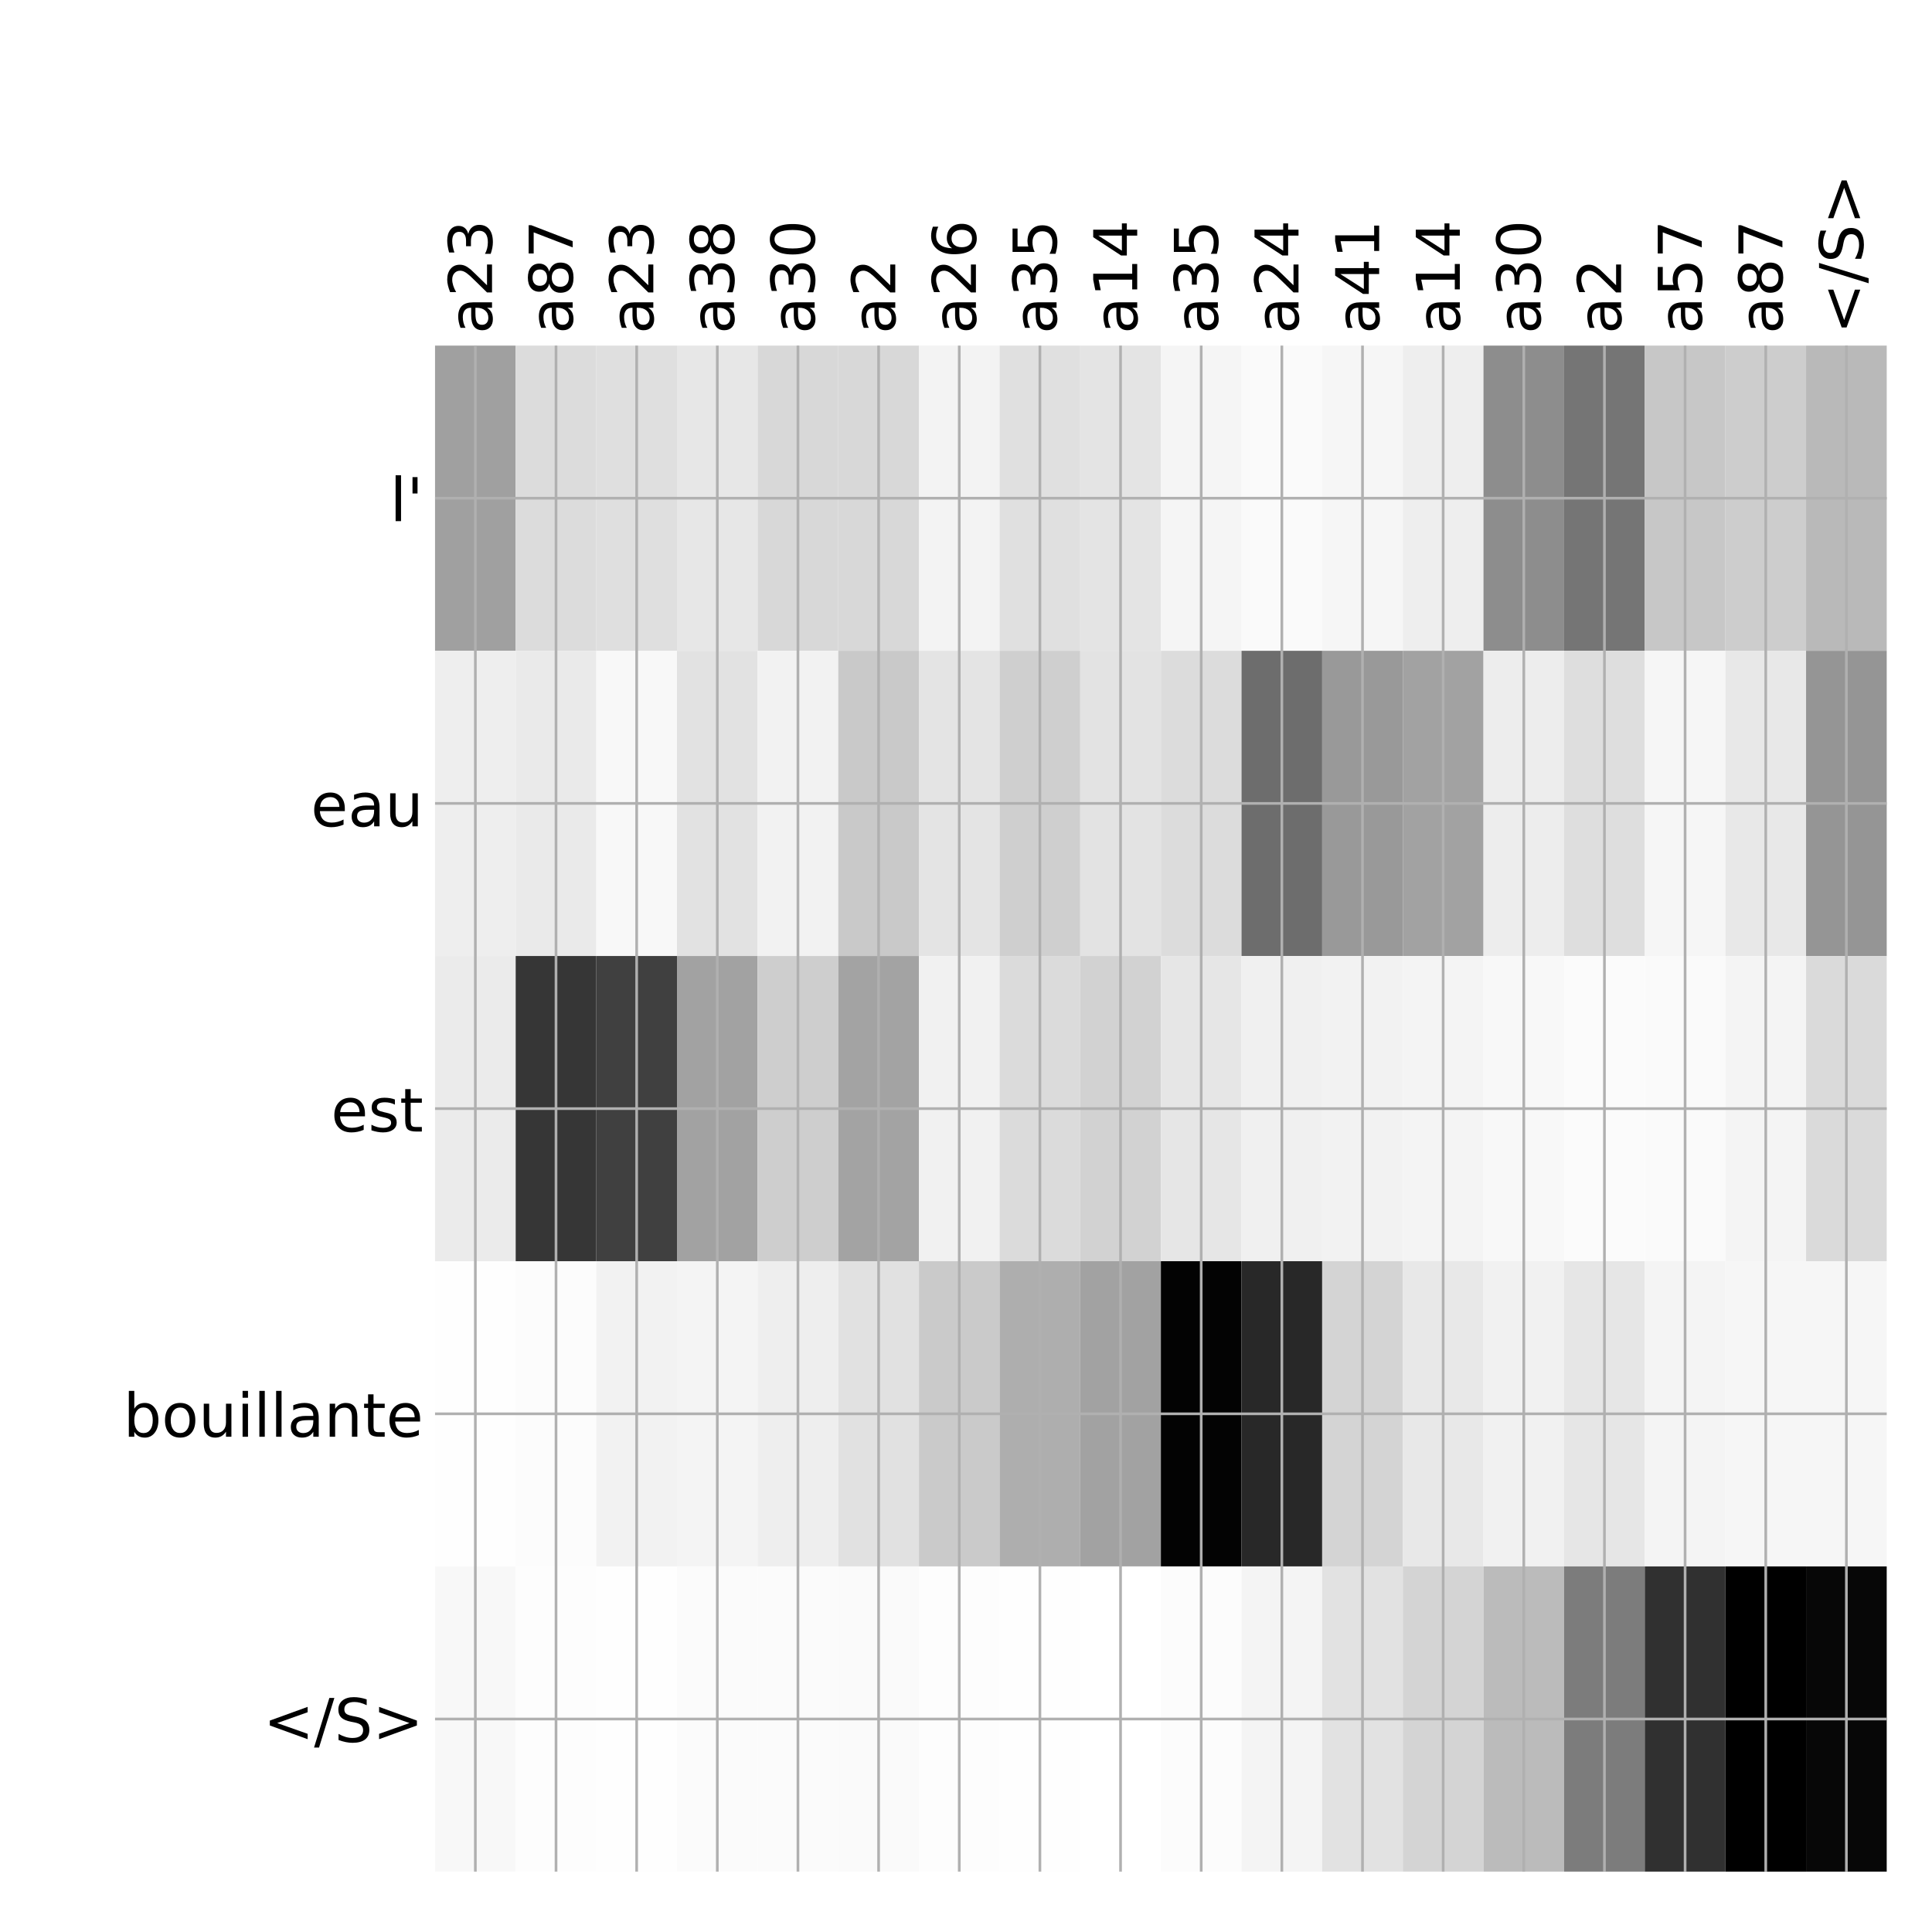 <?xml version="1.0" encoding="utf-8" standalone="no"?>
<!DOCTYPE svg PUBLIC "-//W3C//DTD SVG 1.1//EN"
  "http://www.w3.org/Graphics/SVG/1.1/DTD/svg11.dtd">
<!-- Created with matplotlib (http://matplotlib.org/) -->
<svg height="576pt" version="1.1" viewBox="0 0 576 576" width="576pt" xmlns="http://www.w3.org/2000/svg" xmlns:xlink="http://www.w3.org/1999/xlink">
 <defs>
  <style type="text/css">
*{stroke-linecap:butt;stroke-linejoin:round;}
  </style>
 </defs>
 <g id="figure_1">
  <g id="patch_1">
   <path d="M 0 576 
L 576 576 
L 576 0 
L 0 0 
z
" style="fill:#ffffff;"/>
  </g>
  <g id="axes_1">
   <g id="PolyCollection_1">
    <path clip-path="url(#pd1c7373337)" d="M 129.7 103.033 
L 129.7 194.027 
L 153.744 194.027 
L 153.744 103.033 
L 129.7 103.033 
z
" style="fill:#a0a0a0;"/>
    <path clip-path="url(#pd1c7373337)" d="M 153.744 103.033 
L 153.744 194.027 
L 177.789 194.027 
L 177.789 103.033 
L 153.744 103.033 
z
" style="fill:#dcdcdc;"/>
    <path clip-path="url(#pd1c7373337)" d="M 177.789 103.033 
L 177.789 194.027 
L 201.833 194.027 
L 201.833 103.033 
L 177.789 103.033 
z
" style="fill:#dfdfdf;"/>
    <path clip-path="url(#pd1c7373337)" d="M 201.833 103.033 
L 201.833 194.027 
L 225.878 194.027 
L 225.878 103.033 
L 201.833 103.033 
z
" style="fill:#e7e7e7;"/>
    <path clip-path="url(#pd1c7373337)" d="M 225.878 103.033 
L 225.878 194.027 
L 249.922 194.027 
L 249.922 103.033 
L 225.878 103.033 
z
" style="fill:#d8d8d8;"/>
    <path clip-path="url(#pd1c7373337)" d="M 249.922 103.033 
L 249.922 194.027 
L 273.967 194.027 
L 273.967 103.033 
L 249.922 103.033 
z
" style="fill:#d8d8d8;"/>
    <path clip-path="url(#pd1c7373337)" d="M 273.967 103.033 
L 273.967 194.027 
L 298.011 194.027 
L 298.011 103.033 
L 273.967 103.033 
z
" style="fill:#f3f3f3;"/>
    <path clip-path="url(#pd1c7373337)" d="M 298.011 103.033 
L 298.011 194.027 
L 322.056 194.027 
L 322.056 103.033 
L 298.011 103.033 
z
" style="fill:#e0e0e0;"/>
    <path clip-path="url(#pd1c7373337)" d="M 322.056 103.033 
L 322.056 194.027 
L 346.1 194.027 
L 346.1 103.033 
L 322.056 103.033 
z
" style="fill:#e4e4e4;"/>
    <path clip-path="url(#pd1c7373337)" d="M 346.1 103.033 
L 346.1 194.027 
L 370.144 194.027 
L 370.144 103.033 
L 346.1 103.033 
z
" style="fill:#f5f5f5;"/>
    <path clip-path="url(#pd1c7373337)" d="M 370.144 103.033 
L 370.144 194.027 
L 394.189 194.027 
L 394.189 103.033 
L 370.144 103.033 
z
" style="fill:#fafafa;"/>
    <path clip-path="url(#pd1c7373337)" d="M 394.189 103.033 
L 394.189 194.027 
L 418.233 194.027 
L 418.233 103.033 
L 394.189 103.033 
z
" style="fill:#f6f6f6;"/>
    <path clip-path="url(#pd1c7373337)" d="M 418.233 103.033 
L 418.233 194.027 
L 442.278 194.027 
L 442.278 103.033 
L 418.233 103.033 
z
" style="fill:#eeeeee;"/>
    <path clip-path="url(#pd1c7373337)" d="M 442.278 103.033 
L 442.278 194.027 
L 466.322 194.027 
L 466.322 103.033 
L 442.278 103.033 
z
" style="fill:#8d8d8d;"/>
    <path clip-path="url(#pd1c7373337)" d="M 466.322 103.033 
L 466.322 194.027 
L 490.367 194.027 
L 490.367 103.033 
L 466.322 103.033 
z
" style="fill:#757575;"/>
    <path clip-path="url(#pd1c7373337)" d="M 490.367 103.033 
L 490.367 194.027 
L 514.411 194.027 
L 514.411 103.033 
L 490.367 103.033 
z
" style="fill:#c7c7c7;"/>
    <path clip-path="url(#pd1c7373337)" d="M 514.411 103.033 
L 514.411 194.027 
L 538.456 194.027 
L 538.456 103.033 
L 514.411 103.033 
z
" style="fill:#cdcdcd;"/>
    <path clip-path="url(#pd1c7373337)" d="M 538.456 103.033 
L 538.456 194.027 
L 562.5 194.027 
L 562.5 103.033 
L 538.456 103.033 
z
" style="fill:#b9b9b9;"/>
    <path clip-path="url(#pd1c7373337)" d="M 129.7 194.027 
L 129.7 285.02 
L 153.744 285.02 
L 153.744 194.027 
L 129.7 194.027 
z
" style="fill:#eeeeee;"/>
    <path clip-path="url(#pd1c7373337)" d="M 153.744 194.027 
L 153.744 285.02 
L 177.789 285.02 
L 177.789 194.027 
L 153.744 194.027 
z
" style="fill:#eaeaea;"/>
    <path clip-path="url(#pd1c7373337)" d="M 177.789 194.027 
L 177.789 285.02 
L 201.833 285.02 
L 201.833 194.027 
L 177.789 194.027 
z
" style="fill:#f8f8f8;"/>
    <path clip-path="url(#pd1c7373337)" d="M 201.833 194.027 
L 201.833 285.02 
L 225.878 285.02 
L 225.878 194.027 
L 201.833 194.027 
z
" style="fill:#e2e2e2;"/>
    <path clip-path="url(#pd1c7373337)" d="M 225.878 194.027 
L 225.878 285.02 
L 249.922 285.02 
L 249.922 194.027 
L 225.878 194.027 
z
" style="fill:#f2f2f2;"/>
    <path clip-path="url(#pd1c7373337)" d="M 249.922 194.027 
L 249.922 285.02 
L 273.967 285.02 
L 273.967 194.027 
L 249.922 194.027 
z
" style="fill:#c9c9c9;"/>
    <path clip-path="url(#pd1c7373337)" d="M 273.967 194.027 
L 273.967 285.02 
L 298.011 285.02 
L 298.011 194.027 
L 273.967 194.027 
z
" style="fill:#e4e4e4;"/>
    <path clip-path="url(#pd1c7373337)" d="M 298.011 194.027 
L 298.011 285.02 
L 322.056 285.02 
L 322.056 194.027 
L 298.011 194.027 
z
" style="fill:#cfcfcf;"/>
    <path clip-path="url(#pd1c7373337)" d="M 322.056 194.027 
L 322.056 285.02 
L 346.1 285.02 
L 346.1 194.027 
L 322.056 194.027 
z
" style="fill:#e3e3e3;"/>
    <path clip-path="url(#pd1c7373337)" d="M 346.1 194.027 
L 346.1 285.02 
L 370.144 285.02 
L 370.144 194.027 
L 346.1 194.027 
z
" style="fill:#dcdcdc;"/>
    <path clip-path="url(#pd1c7373337)" d="M 370.144 194.027 
L 370.144 285.02 
L 394.189 285.02 
L 394.189 194.027 
L 370.144 194.027 
z
" style="fill:#6d6d6d;"/>
    <path clip-path="url(#pd1c7373337)" d="M 394.189 194.027 
L 394.189 285.02 
L 418.233 285.02 
L 418.233 194.027 
L 394.189 194.027 
z
" style="fill:#999999;"/>
    <path clip-path="url(#pd1c7373337)" d="M 418.233 194.027 
L 418.233 285.02 
L 442.278 285.02 
L 442.278 194.027 
L 418.233 194.027 
z
" style="fill:#a2a2a2;"/>
    <path clip-path="url(#pd1c7373337)" d="M 442.278 194.027 
L 442.278 285.02 
L 466.322 285.02 
L 466.322 194.027 
L 442.278 194.027 
z
" style="fill:#ededed;"/>
    <path clip-path="url(#pd1c7373337)" d="M 466.322 194.027 
L 466.322 285.02 
L 490.367 285.02 
L 490.367 194.027 
L 466.322 194.027 
z
" style="fill:#dedede;"/>
    <path clip-path="url(#pd1c7373337)" d="M 490.367 194.027 
L 490.367 285.02 
L 514.411 285.02 
L 514.411 194.027 
L 490.367 194.027 
z
" style="fill:#f6f6f6;"/>
    <path clip-path="url(#pd1c7373337)" d="M 514.411 194.027 
L 514.411 285.02 
L 538.456 285.02 
L 538.456 194.027 
L 514.411 194.027 
z
" style="fill:#e8e8e8;"/>
    <path clip-path="url(#pd1c7373337)" d="M 538.456 194.027 
L 538.456 285.02 
L 562.5 285.02 
L 562.5 194.027 
L 538.456 194.027 
z
" style="fill:#959595;"/>
    <path clip-path="url(#pd1c7373337)" d="M 129.7 285.02 
L 129.7 376.013 
L 153.744 376.013 
L 153.744 285.02 
L 129.7 285.02 
z
" style="fill:#ebebeb;"/>
    <path clip-path="url(#pd1c7373337)" d="M 153.744 285.02 
L 153.744 376.013 
L 177.789 376.013 
L 177.789 285.02 
L 153.744 285.02 
z
" style="fill:#363636;"/>
    <path clip-path="url(#pd1c7373337)" d="M 177.789 285.02 
L 177.789 376.013 
L 201.833 376.013 
L 201.833 285.02 
L 177.789 285.02 
z
" style="fill:#404040;"/>
    <path clip-path="url(#pd1c7373337)" d="M 201.833 285.02 
L 201.833 376.013 
L 225.878 376.013 
L 225.878 285.02 
L 201.833 285.02 
z
" style="fill:#a2a2a2;"/>
    <path clip-path="url(#pd1c7373337)" d="M 225.878 285.02 
L 225.878 376.013 
L 249.922 376.013 
L 249.922 285.02 
L 225.878 285.02 
z
" style="fill:#cecece;"/>
    <path clip-path="url(#pd1c7373337)" d="M 249.922 285.02 
L 249.922 376.013 
L 273.967 376.013 
L 273.967 285.02 
L 249.922 285.02 
z
" style="fill:#a3a3a3;"/>
    <path clip-path="url(#pd1c7373337)" d="M 273.967 285.02 
L 273.967 376.013 
L 298.011 376.013 
L 298.011 285.02 
L 273.967 285.02 
z
" style="fill:#f1f1f1;"/>
    <path clip-path="url(#pd1c7373337)" d="M 298.011 285.02 
L 298.011 376.013 
L 322.056 376.013 
L 322.056 285.02 
L 298.011 285.02 
z
" style="fill:#dbdbdb;"/>
    <path clip-path="url(#pd1c7373337)" d="M 322.056 285.02 
L 322.056 376.013 
L 346.1 376.013 
L 346.1 285.02 
L 322.056 285.02 
z
" style="fill:#d2d2d2;"/>
    <path clip-path="url(#pd1c7373337)" d="M 346.1 285.02 
L 346.1 376.013 
L 370.144 376.013 
L 370.144 285.02 
L 346.1 285.02 
z
" style="fill:#e6e6e6;"/>
    <path clip-path="url(#pd1c7373337)" d="M 370.144 285.02 
L 370.144 376.013 
L 394.189 376.013 
L 394.189 285.02 
L 370.144 285.02 
z
" style="fill:#f0f0f0;"/>
    <path clip-path="url(#pd1c7373337)" d="M 394.189 285.02 
L 394.189 376.013 
L 418.233 376.013 
L 418.233 285.02 
L 394.189 285.02 
z
" style="fill:#f2f2f2;"/>
    <path clip-path="url(#pd1c7373337)" d="M 418.233 285.02 
L 418.233 376.013 
L 442.278 376.013 
L 442.278 285.02 
L 418.233 285.02 
z
" style="fill:#f4f4f4;"/>
    <path clip-path="url(#pd1c7373337)" d="M 442.278 285.02 
L 442.278 376.013 
L 466.322 376.013 
L 466.322 285.02 
L 442.278 285.02 
z
" style="fill:#f8f8f8;"/>
    <path clip-path="url(#pd1c7373337)" d="M 466.322 285.02 
L 466.322 376.013 
L 490.367 376.013 
L 490.367 285.02 
L 466.322 285.02 
z
" style="fill:#fbfbfb;"/>
    <path clip-path="url(#pd1c7373337)" d="M 490.367 285.02 
L 490.367 376.013 
L 514.411 376.013 
L 514.411 285.02 
L 490.367 285.02 
z
" style="fill:#fafafa;"/>
    <path clip-path="url(#pd1c7373337)" d="M 514.411 285.02 
L 514.411 376.013 
L 538.456 376.013 
L 538.456 285.02 
L 514.411 285.02 
z
" style="fill:#f4f4f4;"/>
    <path clip-path="url(#pd1c7373337)" d="M 538.456 285.02 
L 538.456 376.013 
L 562.5 376.013 
L 562.5 285.02 
L 538.456 285.02 
z
" style="fill:#dadada;"/>
    <path clip-path="url(#pd1c7373337)" d="M 129.7 376.013 
L 129.7 467.007 
L 153.744 467.007 
L 153.744 376.013 
L 129.7 376.013 
z
" style="fill:#fefefe;"/>
    <path clip-path="url(#pd1c7373337)" d="M 153.744 376.013 
L 153.744 467.007 
L 177.789 467.007 
L 177.789 376.013 
L 153.744 376.013 
z
" style="fill:#fcfcfc;"/>
    <path clip-path="url(#pd1c7373337)" d="M 177.789 376.013 
L 177.789 467.007 
L 201.833 467.007 
L 201.833 376.013 
L 177.789 376.013 
z
" style="fill:#f2f2f2;"/>
    <path clip-path="url(#pd1c7373337)" d="M 201.833 376.013 
L 201.833 467.007 
L 225.878 467.007 
L 225.878 376.013 
L 201.833 376.013 
z
" style="fill:#f4f4f4;"/>
    <path clip-path="url(#pd1c7373337)" d="M 225.878 376.013 
L 225.878 467.007 
L 249.922 467.007 
L 249.922 376.013 
L 225.878 376.013 
z
" style="fill:#eeeeee;"/>
    <path clip-path="url(#pd1c7373337)" d="M 249.922 376.013 
L 249.922 467.007 
L 273.967 467.007 
L 273.967 376.013 
L 249.922 376.013 
z
" style="fill:#e1e1e1;"/>
    <path clip-path="url(#pd1c7373337)" d="M 273.967 376.013 
L 273.967 467.007 
L 298.011 467.007 
L 298.011 376.013 
L 273.967 376.013 
z
" style="fill:#cacaca;"/>
    <path clip-path="url(#pd1c7373337)" d="M 298.011 376.013 
L 298.011 467.007 
L 322.056 467.007 
L 322.056 376.013 
L 298.011 376.013 
z
" style="fill:#aeaeae;"/>
    <path clip-path="url(#pd1c7373337)" d="M 322.056 376.013 
L 322.056 467.007 
L 346.1 467.007 
L 346.1 376.013 
L 322.056 376.013 
z
" style="fill:#a2a2a2;"/>
    <path clip-path="url(#pd1c7373337)" d="M 346.1 376.013 
L 346.1 467.007 
L 370.144 467.007 
L 370.144 376.013 
L 346.1 376.013 
z
" style="fill:#030303;"/>
    <path clip-path="url(#pd1c7373337)" d="M 370.144 376.013 
L 370.144 467.007 
L 394.189 467.007 
L 394.189 376.013 
L 370.144 376.013 
z
" style="fill:#282828;"/>
    <path clip-path="url(#pd1c7373337)" d="M 394.189 376.013 
L 394.189 467.007 
L 418.233 467.007 
L 418.233 376.013 
L 394.189 376.013 
z
" style="fill:#d4d4d4;"/>
    <path clip-path="url(#pd1c7373337)" d="M 418.233 376.013 
L 418.233 467.007 
L 442.278 467.007 
L 442.278 376.013 
L 418.233 376.013 
z
" style="fill:#e8e8e8;"/>
    <path clip-path="url(#pd1c7373337)" d="M 442.278 376.013 
L 442.278 467.007 
L 466.322 467.007 
L 466.322 376.013 
L 442.278 376.013 
z
" style="fill:#f1f1f1;"/>
    <path clip-path="url(#pd1c7373337)" d="M 466.322 376.013 
L 466.322 467.007 
L 490.367 467.007 
L 490.367 376.013 
L 466.322 376.013 
z
" style="fill:#e6e6e6;"/>
    <path clip-path="url(#pd1c7373337)" d="M 490.367 376.013 
L 490.367 467.007 
L 514.411 467.007 
L 514.411 376.013 
L 490.367 376.013 
z
" style="fill:#f4f4f4;"/>
    <path clip-path="url(#pd1c7373337)" d="M 514.411 376.013 
L 514.411 467.007 
L 538.456 467.007 
L 538.456 376.013 
L 514.411 376.013 
z
" style="fill:#f6f6f6;"/>
    <path clip-path="url(#pd1c7373337)" d="M 538.456 376.013 
L 538.456 467.007 
L 562.5 467.007 
L 562.5 376.013 
L 538.456 376.013 
z
" style="fill:#f6f6f6;"/>
    <path clip-path="url(#pd1c7373337)" d="M 129.7 467.007 
L 129.7 558 
L 153.744 558 
L 153.744 467.007 
L 129.7 467.007 
z
" style="fill:#f8f8f8;"/>
    <path clip-path="url(#pd1c7373337)" d="M 153.744 467.007 
L 153.744 558 
L 177.789 558 
L 177.789 467.007 
L 153.744 467.007 
z
" style="fill:#fdfdfd;"/>
    <path clip-path="url(#pd1c7373337)" d="M 177.789 467.007 
L 177.789 558 
L 201.833 558 
L 201.833 467.007 
L 177.789 467.007 
z
" style="fill:#fefefe;"/>
    <path clip-path="url(#pd1c7373337)" d="M 201.833 467.007 
L 201.833 558 
L 225.878 558 
L 225.878 467.007 
L 201.833 467.007 
z
" style="fill:#fbfbfb;"/>
    <path clip-path="url(#pd1c7373337)" d="M 225.878 467.007 
L 225.878 558 
L 249.922 558 
L 249.922 467.007 
L 225.878 467.007 
z
" style="fill:#fbfbfb;"/>
    <path clip-path="url(#pd1c7373337)" d="M 249.922 467.007 
L 249.922 558 
L 273.967 558 
L 273.967 467.007 
L 249.922 467.007 
z
" style="fill:#fafafa;"/>
    <path clip-path="url(#pd1c7373337)" d="M 273.967 467.007 
L 273.967 558 
L 298.011 558 
L 298.011 467.007 
L 273.967 467.007 
z
" style="fill:#fdfdfd;"/>
    <path clip-path="url(#pd1c7373337)" d="M 298.011 467.007 
L 298.011 558 
L 322.056 558 
L 322.056 467.007 
L 298.011 467.007 
z
" style="fill:#fefefe;"/>
    <path clip-path="url(#pd1c7373337)" d="M 322.056 467.007 
L 322.056 558 
L 346.1 558 
L 346.1 467.007 
L 322.056 467.007 
z
" style="fill:#ffffff;"/>
    <path clip-path="url(#pd1c7373337)" d="M 346.1 467.007 
L 346.1 558 
L 370.144 558 
L 370.144 467.007 
L 346.1 467.007 
z
" style="fill:#fcfcfc;"/>
    <path clip-path="url(#pd1c7373337)" d="M 370.144 467.007 
L 370.144 558 
L 394.189 558 
L 394.189 467.007 
L 370.144 467.007 
z
" style="fill:#f4f4f4;"/>
    <path clip-path="url(#pd1c7373337)" d="M 394.189 467.007 
L 394.189 558 
L 418.233 558 
L 418.233 467.007 
L 394.189 467.007 
z
" style="fill:#e2e2e2;"/>
    <path clip-path="url(#pd1c7373337)" d="M 418.233 467.007 
L 418.233 558 
L 442.278 558 
L 442.278 467.007 
L 418.233 467.007 
z
" style="fill:#d4d4d4;"/>
    <path clip-path="url(#pd1c7373337)" d="M 442.278 467.007 
L 442.278 558 
L 466.322 558 
L 466.322 467.007 
L 442.278 467.007 
z
" style="fill:#bbbbbb;"/>
    <path clip-path="url(#pd1c7373337)" d="M 466.322 467.007 
L 466.322 558 
L 490.367 558 
L 490.367 467.007 
L 466.322 467.007 
z
" style="fill:#7c7c7c;"/>
    <path clip-path="url(#pd1c7373337)" d="M 490.367 467.007 
L 490.367 558 
L 514.411 558 
L 514.411 467.007 
L 490.367 467.007 
z
" style="fill:#303030;"/>
    <path clip-path="url(#pd1c7373337)" d="M 514.411 467.007 
L 514.411 558 
L 538.456 558 
L 538.456 467.007 
L 514.411 467.007 
z
"/>
    <path clip-path="url(#pd1c7373337)" d="M 538.456 467.007 
L 538.456 558 
L 562.5 558 
L 562.5 467.007 
L 538.456 467.007 
z
" style="fill:#070707;"/>
   </g>
   <g id="matplotlib.axis_1">
    <g id="xtick_1">
     <g id="line2d_1">
      <path clip-path="url(#pd1c7373337)" d="M 141.722 558 
L 141.722 103.033 
" style="fill:none;stroke:#b0b0b0;stroke-linecap:square;stroke-width:0.8;"/>
     </g>
     <g id="line2d_2"/>
     <g id="text_1">
      <!-- a23 -->
      <defs>
       <path d="M 34.281 27.484 
Q 23.391 27.484 19.188 25 
Q 14.984 22.516 14.984 16.5 
Q 14.984 11.719 18.141 8.906 
Q 21.297 6.109 26.703 6.109 
Q 34.188 6.109 38.703 11.406 
Q 43.219 16.703 43.219 25.484 
L 43.219 27.484 
z
M 52.203 31.203 
L 52.203 0 
L 43.219 0 
L 43.219 8.297 
Q 40.141 3.328 35.547 0.953 
Q 30.953 -1.422 24.312 -1.422 
Q 15.922 -1.422 10.953 3.297 
Q 6 8.016 6 15.922 
Q 6 25.141 12.172 29.828 
Q 18.359 34.516 30.609 34.516 
L 43.219 34.516 
L 43.219 35.406 
Q 43.219 41.609 39.141 45 
Q 35.062 48.391 27.688 48.391 
Q 23 48.391 18.547 47.266 
Q 14.109 46.141 10.016 43.891 
L 10.016 52.203 
Q 14.938 54.109 19.578 55.047 
Q 24.219 56 28.609 56 
Q 40.484 56 46.344 49.844 
Q 52.203 43.703 52.203 31.203 
z
" id="DejaVuSans-61"/>
       <path d="M 19.188 8.297 
L 53.609 8.297 
L 53.609 0 
L 7.328 0 
L 7.328 8.297 
Q 12.938 14.109 22.625 23.891 
Q 32.328 33.688 34.812 36.531 
Q 39.547 41.844 41.422 45.531 
Q 43.312 49.219 43.312 52.781 
Q 43.312 58.594 39.234 62.25 
Q 35.156 65.922 28.609 65.922 
Q 23.969 65.922 18.812 64.312 
Q 13.672 62.703 7.812 59.422 
L 7.812 69.391 
Q 13.766 71.781 18.938 73 
Q 24.125 74.219 28.422 74.219 
Q 39.75 74.219 46.484 68.547 
Q 53.219 62.891 53.219 53.422 
Q 53.219 48.922 51.531 44.891 
Q 49.859 40.875 45.406 35.406 
Q 44.188 33.984 37.641 27.219 
Q 31.109 20.453 19.188 8.297 
z
" id="DejaVuSans-32"/>
       <path d="M 40.578 39.312 
Q 47.656 37.797 51.625 33 
Q 55.609 28.219 55.609 21.188 
Q 55.609 10.406 48.188 4.484 
Q 40.766 -1.422 27.094 -1.422 
Q 22.516 -1.422 17.656 -0.516 
Q 12.797 0.391 7.625 2.203 
L 7.625 11.719 
Q 11.719 9.328 16.594 8.109 
Q 21.484 6.891 26.812 6.891 
Q 36.078 6.891 40.938 10.547 
Q 45.797 14.203 45.797 21.188 
Q 45.797 27.641 41.281 31.266 
Q 36.766 34.906 28.719 34.906 
L 20.219 34.906 
L 20.219 43.016 
L 29.109 43.016 
Q 36.375 43.016 40.234 45.922 
Q 44.094 48.828 44.094 54.297 
Q 44.094 59.906 40.109 62.906 
Q 36.141 65.922 28.719 65.922 
Q 24.656 65.922 20.016 65.031 
Q 15.375 64.156 9.812 62.312 
L 9.812 71.094 
Q 15.438 72.656 20.344 73.438 
Q 25.25 74.219 29.594 74.219 
Q 40.828 74.219 47.359 69.109 
Q 53.906 64.016 53.906 55.328 
Q 53.906 49.266 50.438 45.094 
Q 46.969 40.922 40.578 39.312 
z
" id="DejaVuSans-33"/>
      </defs>
      <g transform="translate(146.689 99.533)rotate(-90)scale(0.18 -0.18)">
       <use xlink:href="#DejaVuSans-61"/>
       <use x="61.279" xlink:href="#DejaVuSans-32"/>
       <use x="124.902" xlink:href="#DejaVuSans-33"/>
      </g>
     </g>
    </g>
    <g id="xtick_2">
     <g id="line2d_3">
      <path clip-path="url(#pd1c7373337)" d="M 165.767 558 
L 165.767 103.033 
" style="fill:none;stroke:#b0b0b0;stroke-linecap:square;stroke-width:0.8;"/>
     </g>
     <g id="line2d_4"/>
     <g id="text_2">
      <!-- a87 -->
      <defs>
       <path d="M 31.781 34.625 
Q 24.75 34.625 20.719 30.859 
Q 16.703 27.094 16.703 20.516 
Q 16.703 13.922 20.719 10.156 
Q 24.75 6.391 31.781 6.391 
Q 38.812 6.391 42.859 10.172 
Q 46.922 13.969 46.922 20.516 
Q 46.922 27.094 42.891 30.859 
Q 38.875 34.625 31.781 34.625 
z
M 21.922 38.812 
Q 15.578 40.375 12.031 44.719 
Q 8.5 49.078 8.5 55.328 
Q 8.5 64.062 14.719 69.141 
Q 20.953 74.219 31.781 74.219 
Q 42.672 74.219 48.875 69.141 
Q 55.078 64.062 55.078 55.328 
Q 55.078 49.078 51.531 44.719 
Q 48 40.375 41.703 38.812 
Q 48.828 37.156 52.797 32.312 
Q 56.781 27.484 56.781 20.516 
Q 56.781 9.906 50.312 4.234 
Q 43.844 -1.422 31.781 -1.422 
Q 19.734 -1.422 13.25 4.234 
Q 6.781 9.906 6.781 20.516 
Q 6.781 27.484 10.781 32.312 
Q 14.797 37.156 21.922 38.812 
z
M 18.312 54.391 
Q 18.312 48.734 21.844 45.562 
Q 25.391 42.391 31.781 42.391 
Q 38.141 42.391 41.719 45.562 
Q 45.312 48.734 45.312 54.391 
Q 45.312 60.062 41.719 63.234 
Q 38.141 66.406 31.781 66.406 
Q 25.391 66.406 21.844 63.234 
Q 18.312 60.062 18.312 54.391 
z
" id="DejaVuSans-38"/>
       <path d="M 8.203 72.906 
L 55.078 72.906 
L 55.078 68.703 
L 28.609 0 
L 18.312 0 
L 43.219 64.594 
L 8.203 64.594 
z
" id="DejaVuSans-37"/>
      </defs>
      <g transform="translate(170.734 99.533)rotate(-90)scale(0.18 -0.18)">
       <use xlink:href="#DejaVuSans-61"/>
       <use x="61.279" xlink:href="#DejaVuSans-38"/>
       <use x="124.902" xlink:href="#DejaVuSans-37"/>
      </g>
     </g>
    </g>
    <g id="xtick_3">
     <g id="line2d_5">
      <path clip-path="url(#pd1c7373337)" d="M 189.811 558 
L 189.811 103.033 
" style="fill:none;stroke:#b0b0b0;stroke-linecap:square;stroke-width:0.8;"/>
     </g>
     <g id="line2d_6"/>
     <g id="text_3">
      <!-- a23 -->
      <g transform="translate(194.778 99.533)rotate(-90)scale(0.18 -0.18)">
       <use xlink:href="#DejaVuSans-61"/>
       <use x="61.279" xlink:href="#DejaVuSans-32"/>
       <use x="124.902" xlink:href="#DejaVuSans-33"/>
      </g>
     </g>
    </g>
    <g id="xtick_4">
     <g id="line2d_7">
      <path clip-path="url(#pd1c7373337)" d="M 213.856 558 
L 213.856 103.033 
" style="fill:none;stroke:#b0b0b0;stroke-linecap:square;stroke-width:0.8;"/>
     </g>
     <g id="line2d_8"/>
     <g id="text_4">
      <!-- a38 -->
      <g transform="translate(218.822 99.533)rotate(-90)scale(0.18 -0.18)">
       <use xlink:href="#DejaVuSans-61"/>
       <use x="61.279" xlink:href="#DejaVuSans-33"/>
       <use x="124.902" xlink:href="#DejaVuSans-38"/>
      </g>
     </g>
    </g>
    <g id="xtick_5">
     <g id="line2d_9">
      <path clip-path="url(#pd1c7373337)" d="M 237.9 558 
L 237.9 103.033 
" style="fill:none;stroke:#b0b0b0;stroke-linecap:square;stroke-width:0.8;"/>
     </g>
     <g id="line2d_10"/>
     <g id="text_5">
      <!-- a30 -->
      <defs>
       <path d="M 31.781 66.406 
Q 24.172 66.406 20.328 58.906 
Q 16.5 51.422 16.5 36.375 
Q 16.5 21.391 20.328 13.891 
Q 24.172 6.391 31.781 6.391 
Q 39.453 6.391 43.281 13.891 
Q 47.125 21.391 47.125 36.375 
Q 47.125 51.422 43.281 58.906 
Q 39.453 66.406 31.781 66.406 
z
M 31.781 74.219 
Q 44.047 74.219 50.516 64.516 
Q 56.984 54.828 56.984 36.375 
Q 56.984 17.969 50.516 8.266 
Q 44.047 -1.422 31.781 -1.422 
Q 19.531 -1.422 13.062 8.266 
Q 6.594 17.969 6.594 36.375 
Q 6.594 54.828 13.062 64.516 
Q 19.531 74.219 31.781 74.219 
z
" id="DejaVuSans-30"/>
      </defs>
      <g transform="translate(242.867 99.533)rotate(-90)scale(0.18 -0.18)">
       <use xlink:href="#DejaVuSans-61"/>
       <use x="61.279" xlink:href="#DejaVuSans-33"/>
       <use x="124.902" xlink:href="#DejaVuSans-30"/>
      </g>
     </g>
    </g>
    <g id="xtick_6">
     <g id="line2d_11">
      <path clip-path="url(#pd1c7373337)" d="M 261.944 558 
L 261.944 103.033 
" style="fill:none;stroke:#b0b0b0;stroke-linecap:square;stroke-width:0.8;"/>
     </g>
     <g id="line2d_12"/>
     <g id="text_6">
      <!-- a2 -->
      <g transform="translate(266.911 99.533)rotate(-90)scale(0.18 -0.18)">
       <use xlink:href="#DejaVuSans-61"/>
       <use x="61.279" xlink:href="#DejaVuSans-32"/>
      </g>
     </g>
    </g>
    <g id="xtick_7">
     <g id="line2d_13">
      <path clip-path="url(#pd1c7373337)" d="M 285.989 558 
L 285.989 103.033 
" style="fill:none;stroke:#b0b0b0;stroke-linecap:square;stroke-width:0.8;"/>
     </g>
     <g id="line2d_14"/>
     <g id="text_7">
      <!-- a26 -->
      <defs>
       <path d="M 33.016 40.375 
Q 26.375 40.375 22.484 35.828 
Q 18.609 31.297 18.609 23.391 
Q 18.609 15.531 22.484 10.953 
Q 26.375 6.391 33.016 6.391 
Q 39.656 6.391 43.531 10.953 
Q 47.406 15.531 47.406 23.391 
Q 47.406 31.297 43.531 35.828 
Q 39.656 40.375 33.016 40.375 
z
M 52.594 71.297 
L 52.594 62.312 
Q 48.875 64.062 45.094 64.984 
Q 41.312 65.922 37.594 65.922 
Q 27.828 65.922 22.672 59.328 
Q 17.531 52.734 16.797 39.406 
Q 19.672 43.656 24.016 45.922 
Q 28.375 48.188 33.594 48.188 
Q 44.578 48.188 50.953 41.516 
Q 57.328 34.859 57.328 23.391 
Q 57.328 12.156 50.688 5.359 
Q 44.047 -1.422 33.016 -1.422 
Q 20.359 -1.422 13.672 8.266 
Q 6.984 17.969 6.984 36.375 
Q 6.984 53.656 15.188 63.938 
Q 23.391 74.219 37.203 74.219 
Q 40.922 74.219 44.703 73.484 
Q 48.484 72.75 52.594 71.297 
z
" id="DejaVuSans-36"/>
      </defs>
      <g transform="translate(290.956 99.533)rotate(-90)scale(0.18 -0.18)">
       <use xlink:href="#DejaVuSans-61"/>
       <use x="61.279" xlink:href="#DejaVuSans-32"/>
       <use x="124.902" xlink:href="#DejaVuSans-36"/>
      </g>
     </g>
    </g>
    <g id="xtick_8">
     <g id="line2d_15">
      <path clip-path="url(#pd1c7373337)" d="M 310.033 558 
L 310.033 103.033 
" style="fill:none;stroke:#b0b0b0;stroke-linecap:square;stroke-width:0.8;"/>
     </g>
     <g id="line2d_16"/>
     <g id="text_8">
      <!-- a35 -->
      <defs>
       <path d="M 10.797 72.906 
L 49.516 72.906 
L 49.516 64.594 
L 19.828 64.594 
L 19.828 46.734 
Q 21.969 47.469 24.109 47.828 
Q 26.266 48.188 28.422 48.188 
Q 40.625 48.188 47.75 41.5 
Q 54.891 34.812 54.891 23.391 
Q 54.891 11.625 47.562 5.094 
Q 40.234 -1.422 26.906 -1.422 
Q 22.312 -1.422 17.547 -0.641 
Q 12.797 0.141 7.719 1.703 
L 7.719 11.625 
Q 12.109 9.234 16.797 8.062 
Q 21.484 6.891 26.703 6.891 
Q 35.156 6.891 40.078 11.328 
Q 45.016 15.766 45.016 23.391 
Q 45.016 31 40.078 35.438 
Q 35.156 39.891 26.703 39.891 
Q 22.75 39.891 18.812 39.016 
Q 14.891 38.141 10.797 36.281 
z
" id="DejaVuSans-35"/>
      </defs>
      <g transform="translate(315 99.533)rotate(-90)scale(0.18 -0.18)">
       <use xlink:href="#DejaVuSans-61"/>
       <use x="61.279" xlink:href="#DejaVuSans-33"/>
       <use x="124.902" xlink:href="#DejaVuSans-35"/>
      </g>
     </g>
    </g>
    <g id="xtick_9">
     <g id="line2d_17">
      <path clip-path="url(#pd1c7373337)" d="M 334.078 558 
L 334.078 103.033 
" style="fill:none;stroke:#b0b0b0;stroke-linecap:square;stroke-width:0.8;"/>
     </g>
     <g id="line2d_18"/>
     <g id="text_9">
      <!-- a14 -->
      <defs>
       <path d="M 12.406 8.297 
L 28.516 8.297 
L 28.516 63.922 
L 10.984 60.406 
L 10.984 69.391 
L 28.422 72.906 
L 38.281 72.906 
L 38.281 8.297 
L 54.391 8.297 
L 54.391 0 
L 12.406 0 
z
" id="DejaVuSans-31"/>
       <path d="M 37.797 64.312 
L 12.891 25.391 
L 37.797 25.391 
z
M 35.203 72.906 
L 47.609 72.906 
L 47.609 25.391 
L 58.016 25.391 
L 58.016 17.188 
L 47.609 17.188 
L 47.609 0 
L 37.797 0 
L 37.797 17.188 
L 4.891 17.188 
L 4.891 26.703 
z
" id="DejaVuSans-34"/>
      </defs>
      <g transform="translate(339.045 99.533)rotate(-90)scale(0.18 -0.18)">
       <use xlink:href="#DejaVuSans-61"/>
       <use x="61.279" xlink:href="#DejaVuSans-31"/>
       <use x="124.902" xlink:href="#DejaVuSans-34"/>
      </g>
     </g>
    </g>
    <g id="xtick_10">
     <g id="line2d_19">
      <path clip-path="url(#pd1c7373337)" d="M 358.122 558 
L 358.122 103.033 
" style="fill:none;stroke:#b0b0b0;stroke-linecap:square;stroke-width:0.8;"/>
     </g>
     <g id="line2d_20"/>
     <g id="text_10">
      <!-- a35 -->
      <g transform="translate(363.089 99.533)rotate(-90)scale(0.18 -0.18)">
       <use xlink:href="#DejaVuSans-61"/>
       <use x="61.279" xlink:href="#DejaVuSans-33"/>
       <use x="124.902" xlink:href="#DejaVuSans-35"/>
      </g>
     </g>
    </g>
    <g id="xtick_11">
     <g id="line2d_21">
      <path clip-path="url(#pd1c7373337)" d="M 382.167 558 
L 382.167 103.033 
" style="fill:none;stroke:#b0b0b0;stroke-linecap:square;stroke-width:0.8;"/>
     </g>
     <g id="line2d_22"/>
     <g id="text_11">
      <!-- a24 -->
      <g transform="translate(387.134 99.533)rotate(-90)scale(0.18 -0.18)">
       <use xlink:href="#DejaVuSans-61"/>
       <use x="61.279" xlink:href="#DejaVuSans-32"/>
       <use x="124.902" xlink:href="#DejaVuSans-34"/>
      </g>
     </g>
    </g>
    <g id="xtick_12">
     <g id="line2d_23">
      <path clip-path="url(#pd1c7373337)" d="M 406.211 558 
L 406.211 103.033 
" style="fill:none;stroke:#b0b0b0;stroke-linecap:square;stroke-width:0.8;"/>
     </g>
     <g id="line2d_24"/>
     <g id="text_12">
      <!-- a41 -->
      <g transform="translate(411.178 99.533)rotate(-90)scale(0.18 -0.18)">
       <use xlink:href="#DejaVuSans-61"/>
       <use x="61.279" xlink:href="#DejaVuSans-34"/>
       <use x="124.902" xlink:href="#DejaVuSans-31"/>
      </g>
     </g>
    </g>
    <g id="xtick_13">
     <g id="line2d_25">
      <path clip-path="url(#pd1c7373337)" d="M 430.256 558 
L 430.256 103.033 
" style="fill:none;stroke:#b0b0b0;stroke-linecap:square;stroke-width:0.8;"/>
     </g>
     <g id="line2d_26"/>
     <g id="text_13">
      <!-- a14 -->
      <g transform="translate(435.222 99.533)rotate(-90)scale(0.18 -0.18)">
       <use xlink:href="#DejaVuSans-61"/>
       <use x="61.279" xlink:href="#DejaVuSans-31"/>
       <use x="124.902" xlink:href="#DejaVuSans-34"/>
      </g>
     </g>
    </g>
    <g id="xtick_14">
     <g id="line2d_27">
      <path clip-path="url(#pd1c7373337)" d="M 454.3 558 
L 454.3 103.033 
" style="fill:none;stroke:#b0b0b0;stroke-linecap:square;stroke-width:0.8;"/>
     </g>
     <g id="line2d_28"/>
     <g id="text_14">
      <!-- a30 -->
      <g transform="translate(459.267 99.533)rotate(-90)scale(0.18 -0.18)">
       <use xlink:href="#DejaVuSans-61"/>
       <use x="61.279" xlink:href="#DejaVuSans-33"/>
       <use x="124.902" xlink:href="#DejaVuSans-30"/>
      </g>
     </g>
    </g>
    <g id="xtick_15">
     <g id="line2d_29">
      <path clip-path="url(#pd1c7373337)" d="M 478.344 558 
L 478.344 103.033 
" style="fill:none;stroke:#b0b0b0;stroke-linecap:square;stroke-width:0.8;"/>
     </g>
     <g id="line2d_30"/>
     <g id="text_15">
      <!-- a2 -->
      <g transform="translate(483.311 99.533)rotate(-90)scale(0.18 -0.18)">
       <use xlink:href="#DejaVuSans-61"/>
       <use x="61.279" xlink:href="#DejaVuSans-32"/>
      </g>
     </g>
    </g>
    <g id="xtick_16">
     <g id="line2d_31">
      <path clip-path="url(#pd1c7373337)" d="M 502.389 558 
L 502.389 103.033 
" style="fill:none;stroke:#b0b0b0;stroke-linecap:square;stroke-width:0.8;"/>
     </g>
     <g id="line2d_32"/>
     <g id="text_16">
      <!-- a57 -->
      <g transform="translate(507.356 99.533)rotate(-90)scale(0.18 -0.18)">
       <use xlink:href="#DejaVuSans-61"/>
       <use x="61.279" xlink:href="#DejaVuSans-35"/>
       <use x="124.902" xlink:href="#DejaVuSans-37"/>
      </g>
     </g>
    </g>
    <g id="xtick_17">
     <g id="line2d_33">
      <path clip-path="url(#pd1c7373337)" d="M 526.433 558 
L 526.433 103.033 
" style="fill:none;stroke:#b0b0b0;stroke-linecap:square;stroke-width:0.8;"/>
     </g>
     <g id="line2d_34"/>
     <g id="text_17">
      <!-- a87 -->
      <g transform="translate(531.4 99.533)rotate(-90)scale(0.18 -0.18)">
       <use xlink:href="#DejaVuSans-61"/>
       <use x="61.279" xlink:href="#DejaVuSans-38"/>
       <use x="124.902" xlink:href="#DejaVuSans-37"/>
      </g>
     </g>
    </g>
    <g id="xtick_18">
     <g id="line2d_35">
      <path clip-path="url(#pd1c7373337)" d="M 550.478 558 
L 550.478 103.033 
" style="fill:none;stroke:#b0b0b0;stroke-linecap:square;stroke-width:0.8;"/>
     </g>
     <g id="line2d_36"/>
     <g id="text_18">
      <!-- &lt;/S&gt; -->
      <defs>
       <path d="M 73.188 49.219 
L 22.797 31.297 
L 73.188 13.484 
L 73.188 4.594 
L 10.594 27.297 
L 10.594 35.406 
L 73.188 58.109 
z
" id="DejaVuSans-3c"/>
       <path d="M 25.391 72.906 
L 33.688 72.906 
L 8.297 -9.281 
L 0 -9.281 
z
" id="DejaVuSans-2f"/>
       <path d="M 53.516 70.516 
L 53.516 60.891 
Q 47.906 63.578 42.922 64.891 
Q 37.938 66.219 33.297 66.219 
Q 25.25 66.219 20.875 63.094 
Q 16.5 59.969 16.5 54.203 
Q 16.5 49.359 19.406 46.891 
Q 22.312 44.438 30.422 42.922 
L 36.375 41.703 
Q 47.406 39.594 52.656 34.297 
Q 57.906 29 57.906 20.125 
Q 57.906 9.516 50.797 4.047 
Q 43.703 -1.422 29.984 -1.422 
Q 24.812 -1.422 18.969 -0.25 
Q 13.141 0.922 6.891 3.219 
L 6.891 13.375 
Q 12.891 10.016 18.656 8.297 
Q 24.422 6.594 29.984 6.594 
Q 38.422 6.594 43.016 9.906 
Q 47.609 13.234 47.609 19.391 
Q 47.609 24.75 44.312 27.781 
Q 41.016 30.812 33.5 32.328 
L 27.484 33.5 
Q 16.453 35.688 11.516 40.375 
Q 6.594 45.062 6.594 53.422 
Q 6.594 63.094 13.406 68.656 
Q 20.219 74.219 32.172 74.219 
Q 37.312 74.219 42.625 73.281 
Q 47.953 72.359 53.516 70.516 
z
" id="DejaVuSans-53"/>
       <path d="M 10.594 49.219 
L 10.594 58.109 
L 73.188 35.406 
L 73.188 27.297 
L 10.594 4.594 
L 10.594 13.484 
L 60.891 31.297 
z
" id="DejaVuSans-3e"/>
      </defs>
      <g transform="translate(555.445 99.533)rotate(-90)scale(0.18 -0.18)">
       <use xlink:href="#DejaVuSans-3c"/>
       <use x="83.789" xlink:href="#DejaVuSans-2f"/>
       <use x="117.48" xlink:href="#DejaVuSans-53"/>
       <use x="180.957" xlink:href="#DejaVuSans-3e"/>
      </g>
     </g>
    </g>
   </g>
   <g id="matplotlib.axis_2">
    <g id="ytick_1">
     <g id="line2d_37">
      <path clip-path="url(#pd1c7373337)" d="M 129.7 148.53 
L 562.5 148.53 
" style="fill:none;stroke:#b0b0b0;stroke-linecap:square;stroke-width:0.8;"/>
     </g>
     <g id="line2d_38"/>
     <g id="text_19">
      <!-- l' -->
      <defs>
       <path d="M 9.422 75.984 
L 18.406 75.984 
L 18.406 0 
L 9.422 0 
z
" id="DejaVuSans-6c"/>
       <path d="M 17.922 72.906 
L 17.922 45.797 
L 9.625 45.797 
L 9.625 72.906 
z
" id="DejaVuSans-27"/>
      </defs>
      <g transform="translate(116.252 155.369)scale(0.18 -0.18)">
       <use xlink:href="#DejaVuSans-6c"/>
       <use x="27.783" xlink:href="#DejaVuSans-27"/>
      </g>
     </g>
    </g>
    <g id="ytick_2">
     <g id="line2d_39">
      <path clip-path="url(#pd1c7373337)" d="M 129.7 239.523 
L 562.5 239.523 
" style="fill:none;stroke:#b0b0b0;stroke-linecap:square;stroke-width:0.8;"/>
     </g>
     <g id="line2d_40"/>
     <g id="text_20">
      <!-- eau -->
      <defs>
       <path d="M 56.203 29.594 
L 56.203 25.203 
L 14.891 25.203 
Q 15.484 15.922 20.484 11.062 
Q 25.484 6.203 34.422 6.203 
Q 39.594 6.203 44.453 7.469 
Q 49.312 8.734 54.109 11.281 
L 54.109 2.781 
Q 49.266 0.734 44.188 -0.344 
Q 39.109 -1.422 33.891 -1.422 
Q 20.797 -1.422 13.156 6.188 
Q 5.516 13.812 5.516 26.812 
Q 5.516 40.234 12.766 48.109 
Q 20.016 56 32.328 56 
Q 43.359 56 49.781 48.891 
Q 56.203 41.797 56.203 29.594 
z
M 47.219 32.234 
Q 47.125 39.594 43.094 43.984 
Q 39.062 48.391 32.422 48.391 
Q 24.906 48.391 20.391 44.141 
Q 15.875 39.891 15.188 32.172 
z
" id="DejaVuSans-65"/>
       <path d="M 8.5 21.578 
L 8.5 54.688 
L 17.484 54.688 
L 17.484 21.922 
Q 17.484 14.156 20.5 10.266 
Q 23.531 6.391 29.594 6.391 
Q 36.859 6.391 41.078 11.031 
Q 45.312 15.672 45.312 23.688 
L 45.312 54.688 
L 54.297 54.688 
L 54.297 0 
L 45.312 0 
L 45.312 8.406 
Q 42.047 3.422 37.719 1 
Q 33.406 -1.422 27.688 -1.422 
Q 18.266 -1.422 13.375 4.438 
Q 8.5 10.297 8.5 21.578 
z
M 31.109 56 
z
" id="DejaVuSans-75"/>
      </defs>
      <g transform="translate(92.686 246.362)scale(0.18 -0.18)">
       <use xlink:href="#DejaVuSans-65"/>
       <use x="61.523" xlink:href="#DejaVuSans-61"/>
       <use x="122.803" xlink:href="#DejaVuSans-75"/>
      </g>
     </g>
    </g>
    <g id="ytick_3">
     <g id="line2d_41">
      <path clip-path="url(#pd1c7373337)" d="M 129.7 330.517 
L 562.5 330.517 
" style="fill:none;stroke:#b0b0b0;stroke-linecap:square;stroke-width:0.8;"/>
     </g>
     <g id="line2d_42"/>
     <g id="text_21">
      <!-- est -->
      <defs>
       <path d="M 44.281 53.078 
L 44.281 44.578 
Q 40.484 46.531 36.375 47.5 
Q 32.281 48.484 27.875 48.484 
Q 21.188 48.484 17.844 46.438 
Q 14.5 44.391 14.5 40.281 
Q 14.5 37.156 16.891 35.375 
Q 19.281 33.594 26.516 31.984 
L 29.594 31.297 
Q 39.156 29.25 43.188 25.516 
Q 47.219 21.781 47.219 15.094 
Q 47.219 7.469 41.188 3.016 
Q 35.156 -1.422 24.609 -1.422 
Q 20.219 -1.422 15.453 -0.562 
Q 10.688 0.297 5.422 2 
L 5.422 11.281 
Q 10.406 8.688 15.234 7.391 
Q 20.062 6.109 24.812 6.109 
Q 31.156 6.109 34.562 8.281 
Q 37.984 10.453 37.984 14.406 
Q 37.984 18.062 35.516 20.016 
Q 33.062 21.969 24.703 23.781 
L 21.578 24.516 
Q 13.234 26.266 9.516 29.906 
Q 5.812 33.547 5.812 39.891 
Q 5.812 47.609 11.281 51.797 
Q 16.75 56 26.812 56 
Q 31.781 56 36.172 55.266 
Q 40.578 54.547 44.281 53.078 
z
" id="DejaVuSans-73"/>
       <path d="M 18.312 70.219 
L 18.312 54.688 
L 36.812 54.688 
L 36.812 47.703 
L 18.312 47.703 
L 18.312 18.016 
Q 18.312 11.328 20.141 9.422 
Q 21.969 7.516 27.594 7.516 
L 36.812 7.516 
L 36.812 0 
L 27.594 0 
Q 17.188 0 13.234 3.875 
Q 9.281 7.766 9.281 18.016 
L 9.281 47.703 
L 2.688 47.703 
L 2.688 54.688 
L 9.281 54.688 
L 9.281 70.219 
z
" id="DejaVuSans-74"/>
      </defs>
      <g transform="translate(98.691 337.355)scale(0.18 -0.18)">
       <use xlink:href="#DejaVuSans-65"/>
       <use x="61.523" xlink:href="#DejaVuSans-73"/>
       <use x="113.623" xlink:href="#DejaVuSans-74"/>
      </g>
     </g>
    </g>
    <g id="ytick_4">
     <g id="line2d_43">
      <path clip-path="url(#pd1c7373337)" d="M 129.7 421.51 
L 562.5 421.51 
" style="fill:none;stroke:#b0b0b0;stroke-linecap:square;stroke-width:0.8;"/>
     </g>
     <g id="line2d_44"/>
     <g id="text_22">
      <!-- bouillante -->
      <defs>
       <path d="M 48.688 27.297 
Q 48.688 37.203 44.609 42.844 
Q 40.531 48.484 33.406 48.484 
Q 26.266 48.484 22.188 42.844 
Q 18.109 37.203 18.109 27.297 
Q 18.109 17.391 22.188 11.75 
Q 26.266 6.109 33.406 6.109 
Q 40.531 6.109 44.609 11.75 
Q 48.688 17.391 48.688 27.297 
z
M 18.109 46.391 
Q 20.953 51.266 25.266 53.625 
Q 29.594 56 35.594 56 
Q 45.562 56 51.781 48.094 
Q 58.016 40.188 58.016 27.297 
Q 58.016 14.406 51.781 6.484 
Q 45.562 -1.422 35.594 -1.422 
Q 29.594 -1.422 25.266 0.953 
Q 20.953 3.328 18.109 8.203 
L 18.109 0 
L 9.078 0 
L 9.078 75.984 
L 18.109 75.984 
z
" id="DejaVuSans-62"/>
       <path d="M 30.609 48.391 
Q 23.391 48.391 19.188 42.75 
Q 14.984 37.109 14.984 27.297 
Q 14.984 17.484 19.156 11.844 
Q 23.344 6.203 30.609 6.203 
Q 37.797 6.203 41.984 11.859 
Q 46.188 17.531 46.188 27.297 
Q 46.188 37.016 41.984 42.703 
Q 37.797 48.391 30.609 48.391 
z
M 30.609 56 
Q 42.328 56 49.016 48.375 
Q 55.719 40.766 55.719 27.297 
Q 55.719 13.875 49.016 6.219 
Q 42.328 -1.422 30.609 -1.422 
Q 18.844 -1.422 12.172 6.219 
Q 5.516 13.875 5.516 27.297 
Q 5.516 40.766 12.172 48.375 
Q 18.844 56 30.609 56 
z
" id="DejaVuSans-6f"/>
       <path d="M 9.422 54.688 
L 18.406 54.688 
L 18.406 0 
L 9.422 0 
z
M 9.422 75.984 
L 18.406 75.984 
L 18.406 64.594 
L 9.422 64.594 
z
" id="DejaVuSans-69"/>
       <path d="M 54.891 33.016 
L 54.891 0 
L 45.906 0 
L 45.906 32.719 
Q 45.906 40.484 42.875 44.328 
Q 39.844 48.188 33.797 48.188 
Q 26.516 48.188 22.312 43.547 
Q 18.109 38.922 18.109 30.906 
L 18.109 0 
L 9.078 0 
L 9.078 54.688 
L 18.109 54.688 
L 18.109 46.188 
Q 21.344 51.125 25.703 53.562 
Q 30.078 56 35.797 56 
Q 45.219 56 50.047 50.172 
Q 54.891 44.344 54.891 33.016 
z
" id="DejaVuSans-6e"/>
      </defs>
      <g transform="translate(36.779 428.349)scale(0.18 -0.18)">
       <use xlink:href="#DejaVuSans-62"/>
       <use x="63.477" xlink:href="#DejaVuSans-6f"/>
       <use x="124.658" xlink:href="#DejaVuSans-75"/>
       <use x="188.037" xlink:href="#DejaVuSans-69"/>
       <use x="215.82" xlink:href="#DejaVuSans-6c"/>
       <use x="243.604" xlink:href="#DejaVuSans-6c"/>
       <use x="271.387" xlink:href="#DejaVuSans-61"/>
       <use x="332.666" xlink:href="#DejaVuSans-6e"/>
       <use x="396.045" xlink:href="#DejaVuSans-74"/>
       <use x="435.254" xlink:href="#DejaVuSans-65"/>
      </g>
     </g>
    </g>
    <g id="ytick_5">
     <g id="line2d_45">
      <path clip-path="url(#pd1c7373337)" d="M 129.7 512.503 
L 562.5 512.503 
" style="fill:none;stroke:#b0b0b0;stroke-linecap:square;stroke-width:0.8;"/>
     </g>
     <g id="line2d_46"/>
     <g id="text_23">
      <!-- &lt;/S&gt; -->
      <g transform="translate(78.542 519.342)scale(0.18 -0.18)">
       <use xlink:href="#DejaVuSans-3c"/>
       <use x="83.789" xlink:href="#DejaVuSans-2f"/>
       <use x="117.48" xlink:href="#DejaVuSans-53"/>
       <use x="180.957" xlink:href="#DejaVuSans-3e"/>
      </g>
     </g>
    </g>
   </g>
  </g>
 </g>
 <defs>
  <clipPath id="pd1c7373337">
   <rect height="454.967" width="432.8" x="129.7" y="103.033"/>
  </clipPath>
 </defs>
</svg>
